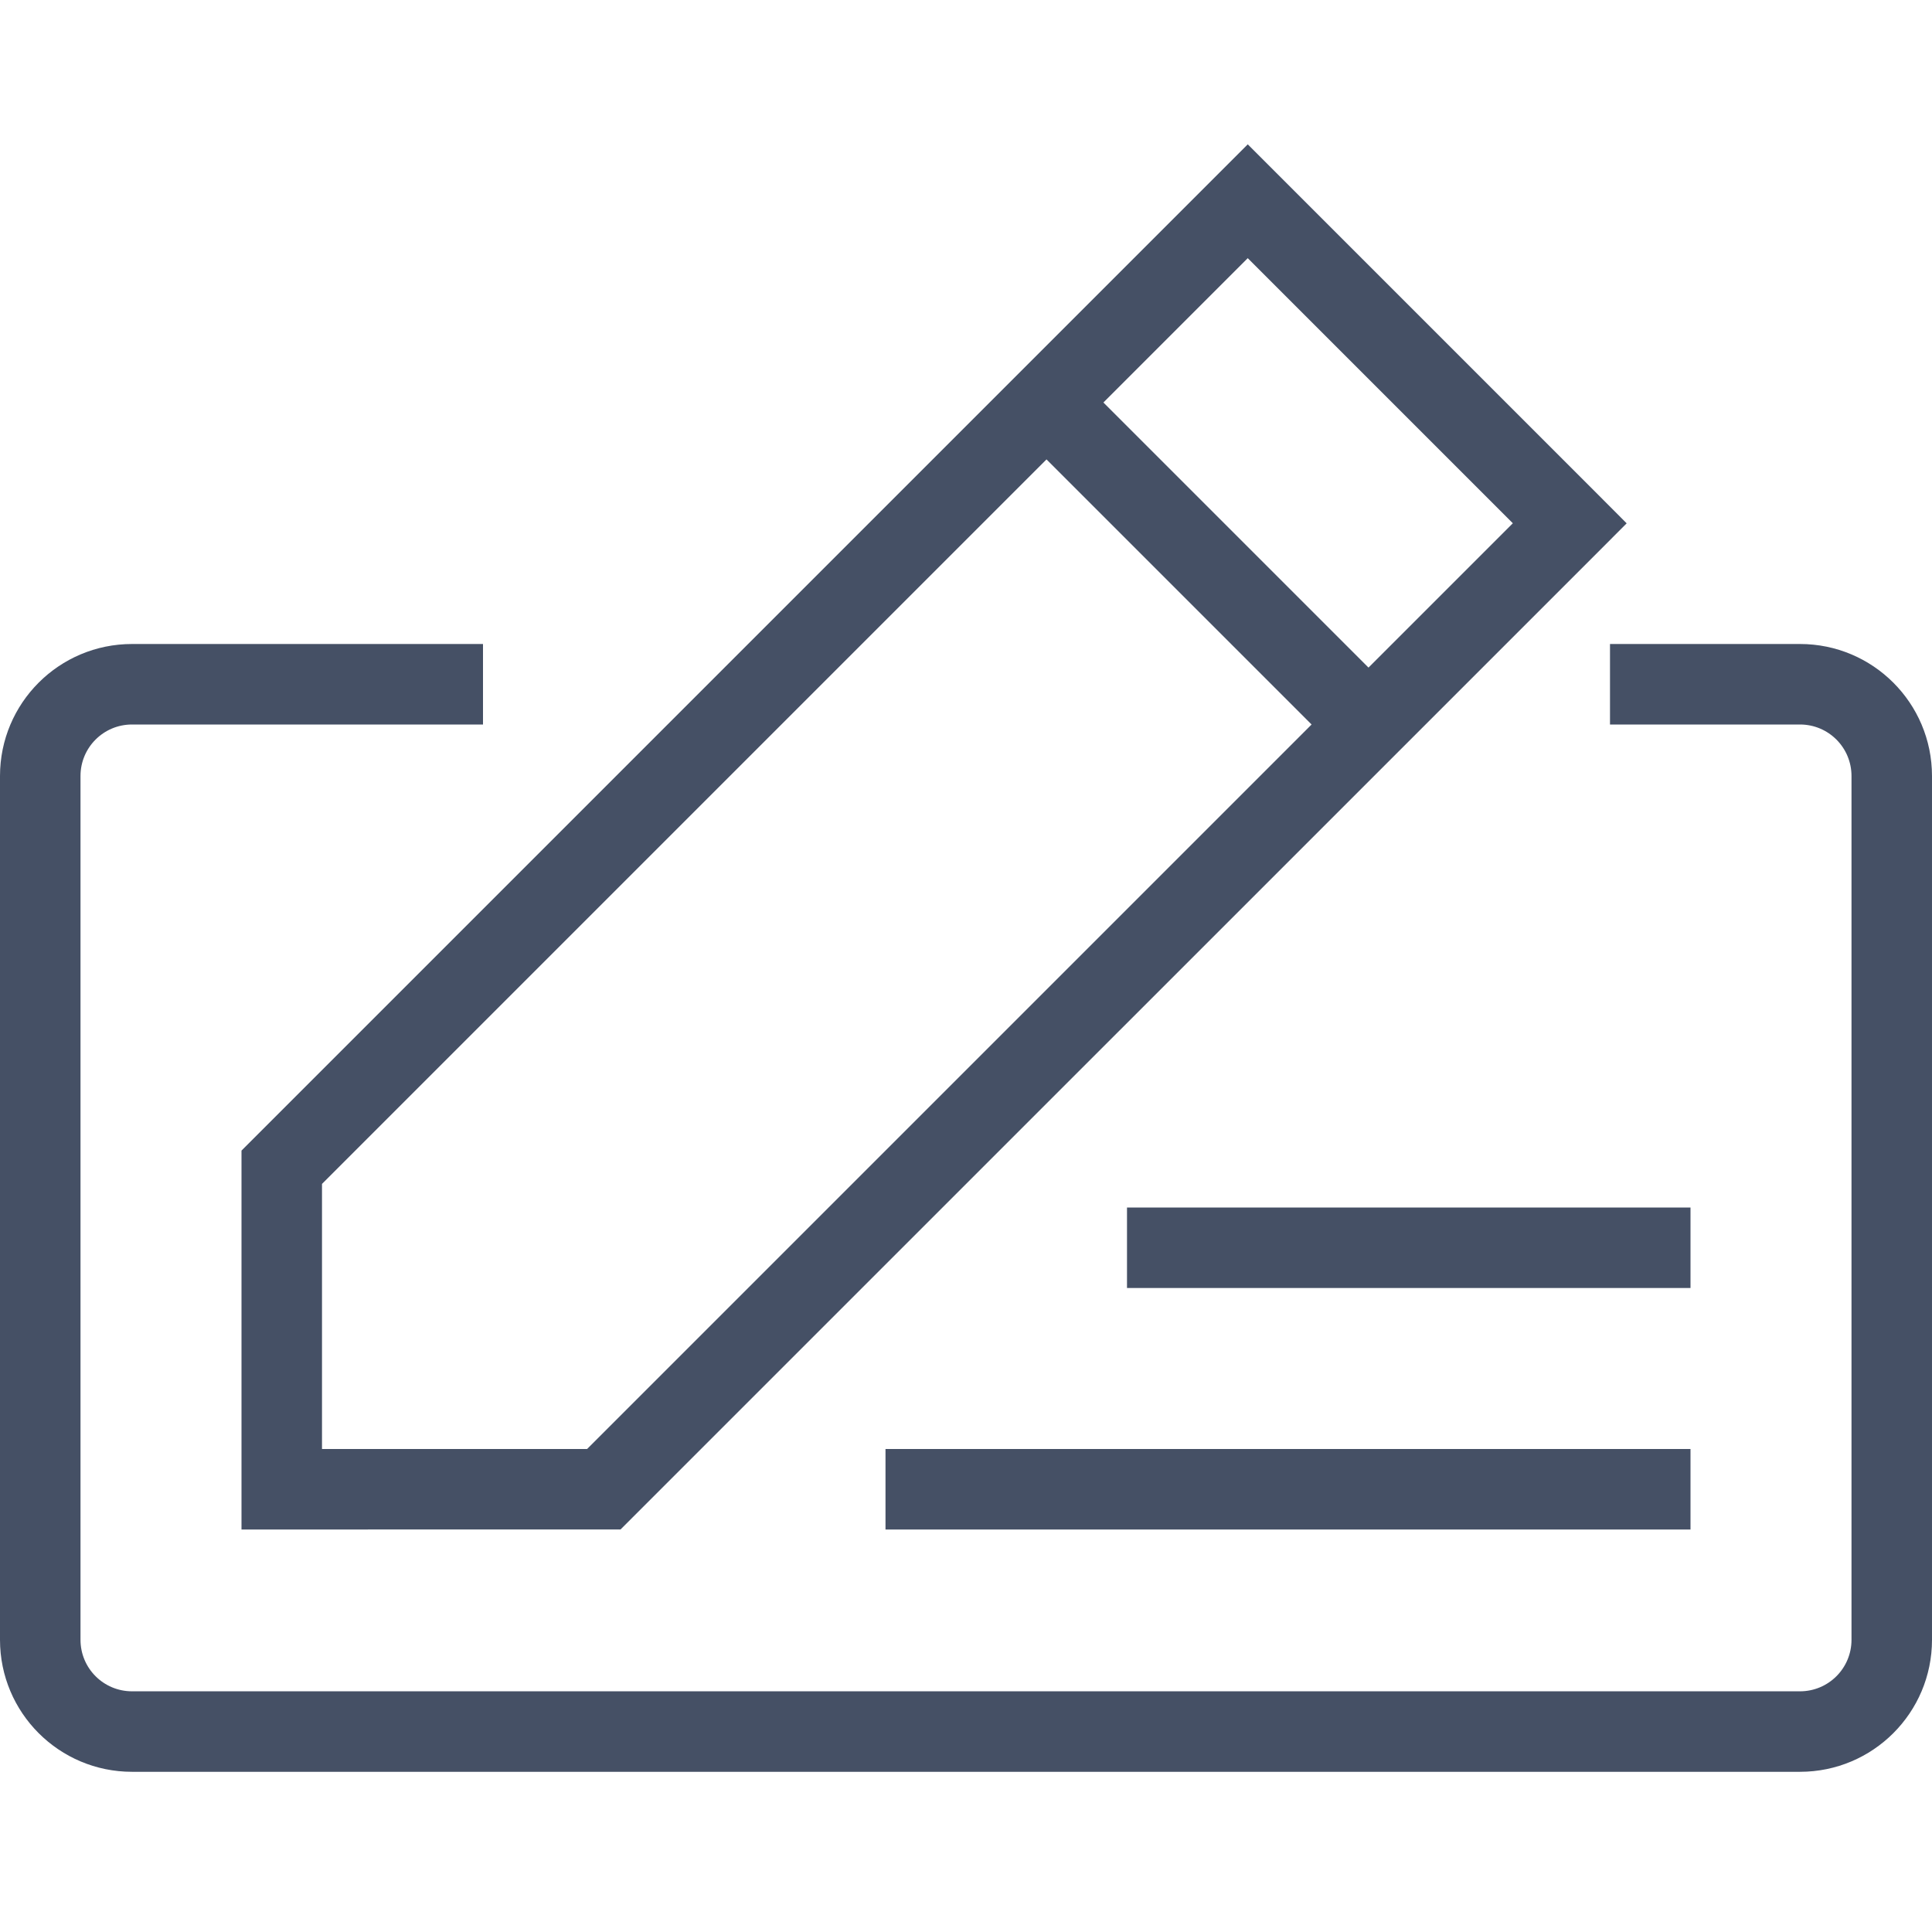 <svg width="24" height="24" fill="none" xmlns="http://www.w3.org/2000/svg">
  <g clip-path="url(#a)">
    <path fill-rule="evenodd" clip-rule="evenodd" d="m15.5 1.793.354.354 4 4 .353.354-.353.354L7.854 18.854l-.146.146H3V14.293l.146-.146L15.146 2.147l.354-.354ZM4 14.707v3.293h3.293l9-9L13 5.707 4 14.707Zm9.707-9.707L17 8.293l1.793-1.793L15.5 3.207 13.707 5ZM1.64 9c-.354 0-.64.286-.64.64V20.37c0 .354.286.64.64.64h20.72c.354 0 .64-.286.64-.64V9.64c0-.354-.286-.64-.64-.64H20v-1h2.36c.906 0 1.64.734 1.64 1.64V20.37c0 .906-.734 1.64-1.64 1.64H1.64c-.906 0-1.64-.734-1.64-1.64V9.64c0-.906.734-1.64 1.64-1.64H6v1H1.64ZM21 16h-7v-1h7v1Zm-10 3h10v-1H11v1Z" fill="#455065"/>
  </g>
  <defs>
    <clipPath id="a">
      <path fill="#fff" d="M0 0h24v24H0z"/>
    </clipPath>
  </defs>
</svg>